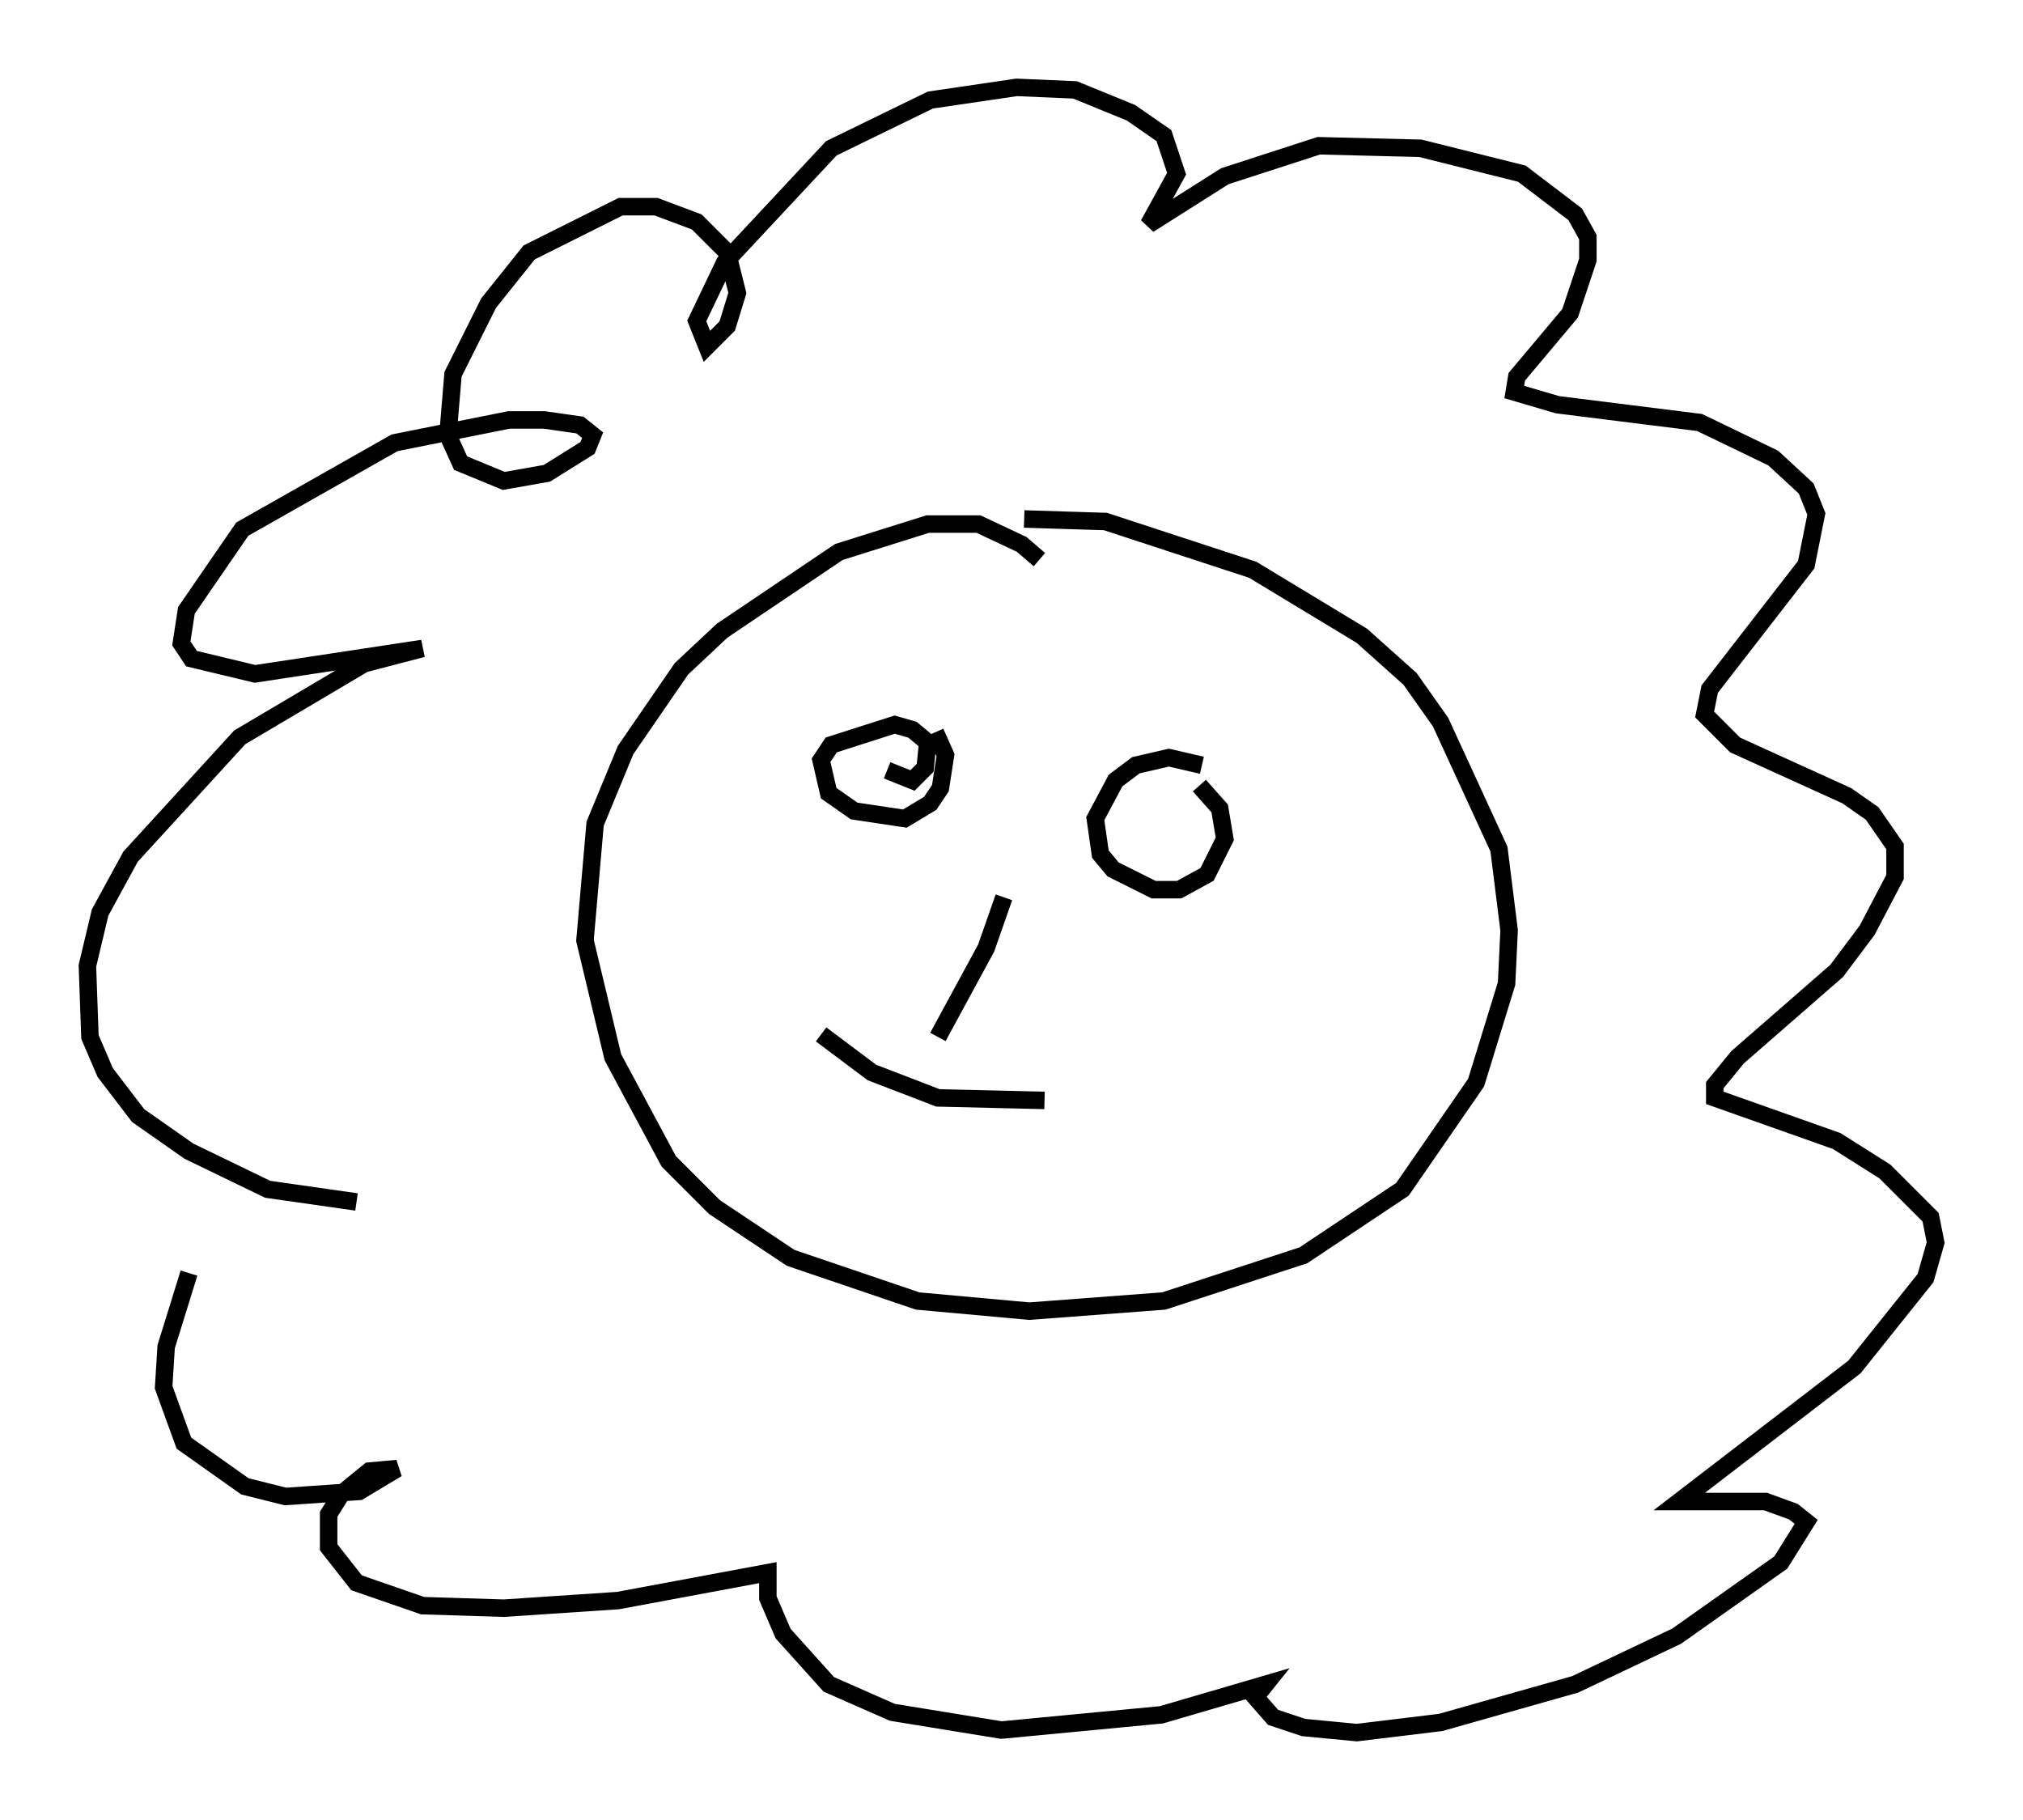 <?xml version="1.0" encoding="utf-8" ?>
<svg baseProfile="full" height="104.123" version="1.1" width="115.743" xmlns="http://www.w3.org/2000/svg" xmlns:ev="http://www.w3.org/2001/xml-events" xmlns:xlink="http://www.w3.org/1999/xlink"><defs /><rect fill="white" height="104.123" width="115.743" x="0" y="0" /><path d="M60.631, 34.631 m-1.162, -2.615 l-1.017, -0.872 -2.469, -1.162 l-2.905, 0.0 -5.084, 1.598 l-6.682, 4.503 -2.324, 2.179 l-3.196, 4.648 -1.743, 4.212 l-0.581, 6.682 1.598, 6.682 l3.196, 5.955 2.615, 2.615 l4.358, 2.905 7.263, 2.469 l6.391, 0.581 7.698, -0.581 l7.989, -2.615 5.665, -3.777 l4.212, -6.101 1.743, -5.665 l0.145, -3.05 -0.581, -4.648 l-3.341, -7.263 -1.743, -2.469 l-2.76, -2.469 -6.246, -3.777 l-8.425, -2.76 -4.648, -0.145 m-7.844, 14.38 l1.453, 0.581 0.726, -0.726 l0.145, -1.453 -0.872, -0.726 l-1.017, -0.291 -3.631, 1.162 l-0.581, 0.872 0.436, 1.888 l1.453, 1.017 2.905, 0.436 l1.453, -0.872 0.581, -0.872 l0.291, -1.888 -0.581, -1.307 m15.251, 1.888 l-1.888, -0.436 -1.888, 0.436 l-1.162, 0.872 -1.162, 2.179 l0.291, 2.034 0.726, 0.872 l2.324, 1.162 1.453, 0.0 l1.598, -0.872 1.017, -2.034 l-0.291, -1.743 -1.162, -1.307 m-21.642, 14.235 l2.905, 2.179 3.777, 1.453 l6.101, 0.145 m-2.324, -11.62 l-1.017, 2.905 -2.76, 5.084 m-33.263, 9.441 l-5.084, -0.726 -4.503, -2.179 l-2.905, -2.034 -1.888, -2.469 l-0.872, -2.034 -0.145, -4.067 l0.726, -3.05 1.743, -3.196 l6.246, -6.827 7.117, -4.212 l3.341, -0.872 -9.587, 1.453 l-3.631, -0.872 -0.581, -0.872 l0.291, -1.888 3.196, -4.648 l8.715, -4.939 6.536, -1.307 l2.034, 0.0 2.034, 0.291 l0.726, 0.581 -0.291, 0.726 l-2.324, 1.453 -2.469, 0.436 l-2.469, -1.017 -0.726, -1.598 l0.291, -3.486 2.034, -4.067 l2.324, -2.905 5.229, -2.615 l2.034, 0.0 2.324, 0.872 l1.743, 1.743 0.581, 2.324 l-0.581, 1.888 -1.162, 1.162 l-0.581, -1.453 1.598, -3.341 l6.101, -6.536 5.665, -2.76 l4.939, -0.726 3.341, 0.145 l3.196, 1.307 1.888, 1.307 l0.726, 2.179 -1.598, 2.905 l4.358, -2.76 5.374, -1.743 l5.81, 0.145 5.81, 1.453 l3.05, 2.324 0.726, 1.307 l0.0, 1.307 -1.017, 3.05 l-3.05, 3.631 -0.145, 0.872 l2.469, 0.726 8.134, 1.017 l4.212, 2.034 1.888, 1.743 l0.581, 1.453 -0.581, 2.905 l-5.52, 7.117 -0.291, 1.453 l1.743, 1.743 6.391, 2.905 l1.453, 1.017 1.307, 1.888 l0.0, 1.743 -1.598, 3.05 l-1.743, 2.324 -5.665, 4.939 l-1.307, 1.598 0.0, 0.726 l6.972, 2.469 2.76, 1.743 l2.615, 2.615 0.291, 1.453 l-0.581, 2.034 -4.067, 5.084 l-10.022, 7.698 4.939, 0.0 l1.598, 0.581 0.726, 0.581 l-1.453, 2.324 -5.955, 4.212 l-5.81, 2.76 -7.698, 2.179 l-4.793, 0.581 -3.05, -0.291 l-1.743, -0.581 -1.017, -1.162 l0.581, -0.726 -5.955, 1.743 l-9.151, 0.872 -6.246, -1.017 l-3.631, -1.598 -2.615, -2.905 l-0.872, -2.034 0.0, -1.453 l-8.57, 1.598 -6.536, 0.436 l-4.648, -0.145 -3.777, -1.307 l-1.598, -2.034 0.0, -1.888 l0.726, -1.162 1.598, -1.307 l1.598, -0.145 -2.179, 1.307 l-4.212, 0.291 -2.324, -0.581 l-3.486, -2.469 -1.162, -3.196 l0.145, -2.324 1.307, -4.212 " fill="none" stroke="black" stroke-width="1" /></svg>